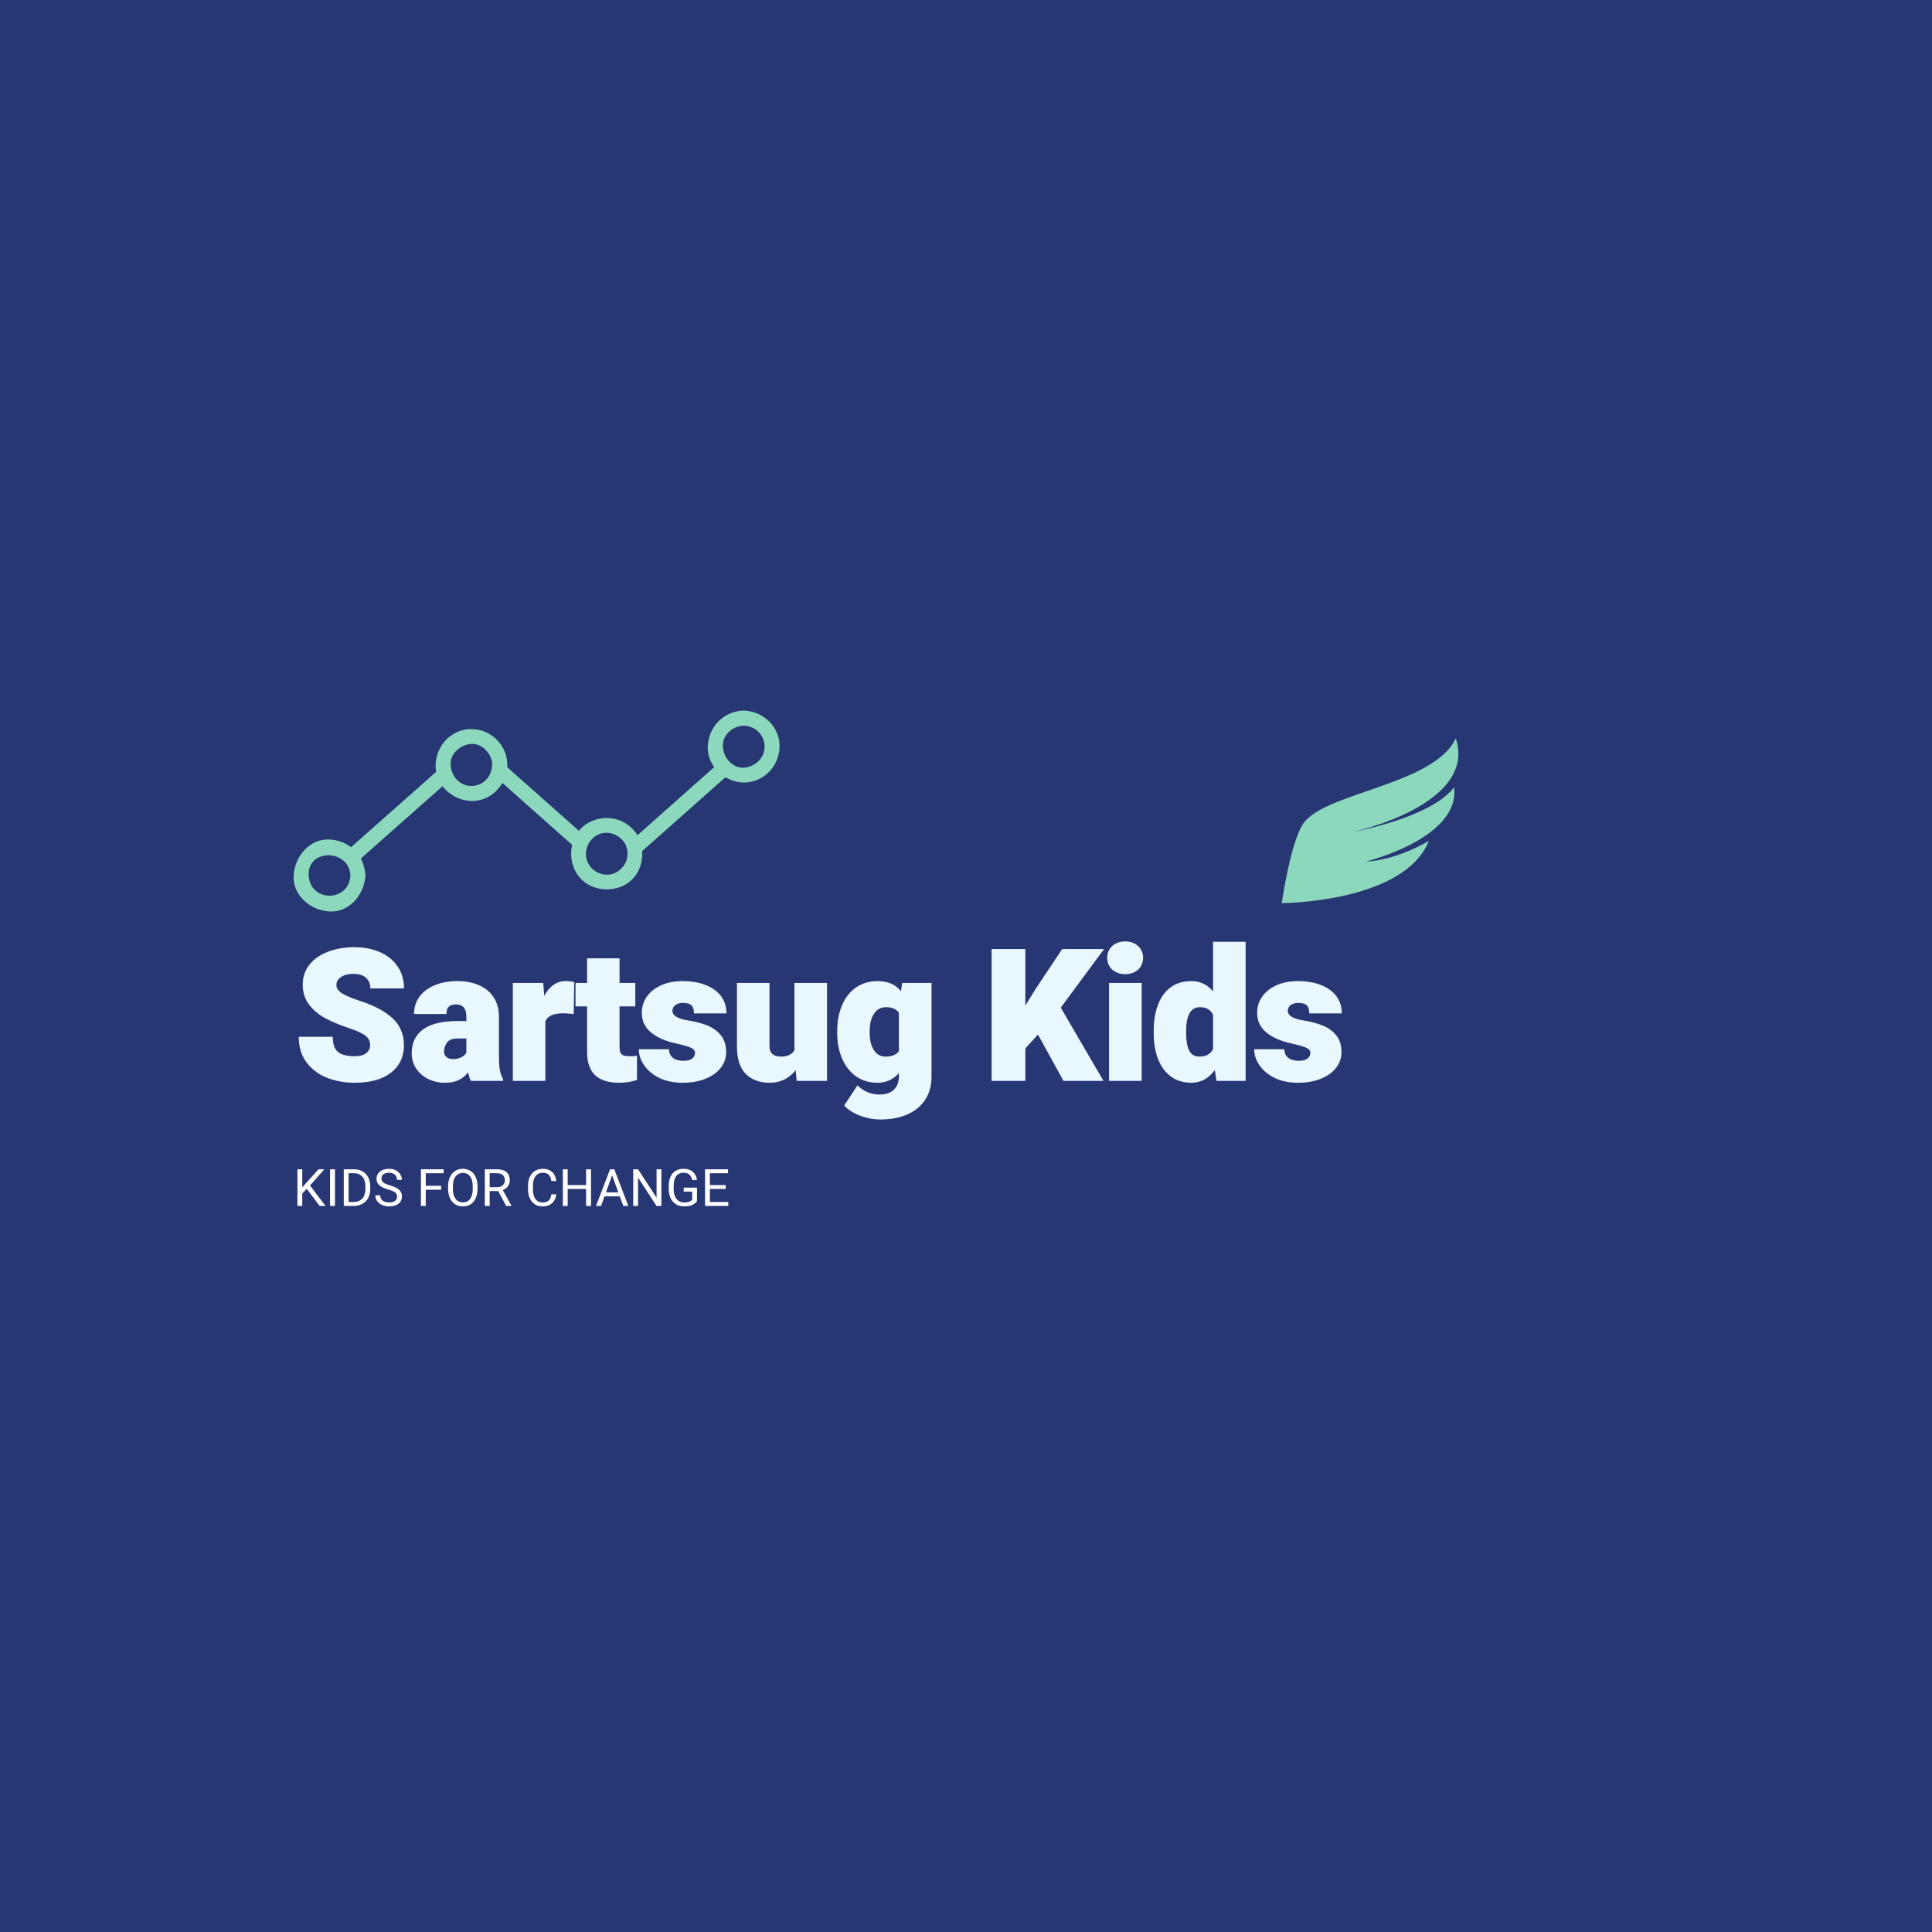 <?xml version="1.0" encoding="UTF-8"?>
<svg xmlns="http://www.w3.org/2000/svg" xmlns:xlink="http://www.w3.org/1999/xlink" width="375pt" height="375pt" viewBox="0 0 375 375" version="1.2">
<defs>
<g>
<symbol overflow="visible" id="glyph0-0">
<path style="stroke:none;" d="M 19.453 9.75 L 4.406 9.75 L 4.406 -37.719 L 19.453 -37.719 Z M 7.984 -34.547 L 7.984 -32.984 L 11.062 -32.984 L 11.062 -31.219 L 7.922 -31.219 L 7.922 -29.656 L 15.797 -29.656 L 15.797 -31.219 L 12.672 -31.219 L 12.672 -32.984 L 15.797 -32.984 L 15.797 -34.547 Z M 7.922 -28.422 L 7.922 -23.484 L 15.797 -23.484 L 15.797 -25.109 L 12.672 -25.109 L 12.672 -28.422 Z M 11.062 -25.109 L 9.5 -25.109 L 9.5 -26.812 L 11.062 -26.812 Z M 7.922 -22.203 L 7.922 -20.641 L 11.062 -20.641 L 11.062 -18.875 L 7.922 -18.875 L 7.922 -17.312 L 12.672 -17.312 L 12.672 -20.641 L 15.797 -20.641 L 15.797 -22.203 Z M 14.234 -19.359 L 14.234 -16.203 L 7.922 -16.203 L 7.922 -14.609 L 15.797 -14.609 L 15.797 -19.359 Z M 11.062 -13.547 L 11.062 -10.906 L 12.672 -10.906 L 12.672 -11.984 L 14.234 -11.984 L 14.234 -9.75 L 9.5 -9.75 L 9.5 -13.547 L 7.922 -13.547 L 7.922 -8.188 L 15.797 -8.188 L 15.797 -13.547 Z M 7.922 -5.344 L 7.922 0.016 L 15.797 0.016 L 15.797 -5.344 Z M 14.234 -1.547 L 9.5 -1.547 L 9.5 -3.781 L 14.234 -3.781 Z M 7.922 1.109 L 7.922 2.688 L 11.25 2.688 L 7.922 4.906 L 7.922 6.484 L 15.797 6.484 L 15.797 4.906 L 10.969 4.906 L 14.297 2.688 L 15.797 2.688 L 15.797 1.109 Z M 7.922 1.109 "/>
</symbol>
<symbol overflow="visible" id="glyph0-1">
<path style="stroke:none;" d="M 10.641 -10.312 C 8.898 -10.906 7.398 -11.539 6.141 -12.219 C 4.891 -12.906 3.863 -13.781 3.062 -14.844 C 2.258 -15.914 1.859 -17.203 1.859 -18.703 C 1.859 -20.18 2.289 -21.461 3.156 -22.547 C 4.02 -23.641 5.211 -24.477 6.734 -25.062 C 8.254 -25.656 9.973 -25.953 11.891 -25.953 C 13.742 -25.953 15.395 -25.633 16.844 -25 C 18.301 -24.363 19.441 -23.441 20.266 -22.234 C 21.098 -21.035 21.516 -19.609 21.516 -17.953 L 14.984 -17.953 C 14.984 -18.816 14.703 -19.504 14.141 -20.016 C 13.586 -20.523 12.781 -20.781 11.719 -20.781 C 11.02 -20.781 10.414 -20.68 9.906 -20.484 C 9.406 -20.285 9.023 -20.023 8.766 -19.703 C 8.516 -19.379 8.391 -19.023 8.391 -18.641 C 8.391 -17.992 8.758 -17.441 9.5 -16.984 C 10.25 -16.523 11.391 -16.047 12.922 -15.547 C 15.742 -14.629 17.879 -13.488 19.328 -12.125 C 20.773 -10.77 21.5 -9.035 21.5 -6.922 C 21.5 -5.379 21.102 -4.062 20.312 -2.969 C 19.531 -1.883 18.426 -1.055 17 -0.484 C 15.57 0.078 13.891 0.359 11.953 0.359 C 10.066 0.359 8.301 0.047 6.656 -0.578 C 5.008 -1.211 3.672 -2.195 2.641 -3.531 C 1.609 -4.863 1.094 -6.539 1.094 -8.562 L 7.688 -8.562 C 7.688 -7.613 7.836 -6.863 8.141 -6.312 C 8.453 -5.758 8.922 -5.367 9.547 -5.141 C 10.172 -4.91 10.973 -4.797 11.953 -4.797 C 12.973 -4.797 13.723 -5 14.203 -5.406 C 14.691 -5.812 14.938 -6.305 14.938 -6.891 C 14.938 -7.391 14.832 -7.812 14.625 -8.156 C 14.414 -8.508 14.004 -8.852 13.391 -9.188 C 12.773 -9.531 11.859 -9.906 10.641 -10.312 Z M 10.641 -10.312 "/>
</symbol>
<symbol overflow="visible" id="glyph0-2">
<path style="stroke:none;" d="M 17.578 -5 C 17.578 -3.664 17.641 -2.68 17.766 -2.047 C 17.898 -1.41 18.109 -0.828 18.391 -0.297 L 18.391 0 L 12.109 0 C 11.898 -0.477 11.723 -1.023 11.578 -1.641 C 11.086 -1.016 10.488 -0.523 9.781 -0.172 C 9.07 0.18 8.164 0.359 7.062 0.359 C 5.914 0.359 4.848 0.117 3.859 -0.359 C 2.879 -0.848 2.098 -1.523 1.516 -2.391 C 0.93 -3.266 0.641 -4.258 0.641 -5.375 C 0.641 -7.375 1.375 -8.914 2.844 -10 C 4.312 -11.082 6.566 -11.625 9.609 -11.625 L 11.25 -11.625 L 11.25 -12.5 C 11.25 -13.258 11.086 -13.836 10.766 -14.234 C 10.441 -14.641 9.926 -14.844 9.219 -14.844 C 8.594 -14.844 8.129 -14.695 7.828 -14.406 C 7.535 -14.113 7.391 -13.641 7.391 -12.984 L 1.094 -12.984 C 1.094 -14.242 1.438 -15.352 2.125 -16.312 C 2.82 -17.281 3.805 -18.031 5.078 -18.562 C 6.359 -19.102 7.848 -19.375 9.547 -19.375 C 11.086 -19.375 12.461 -19.113 13.672 -18.594 C 14.891 -18.07 15.844 -17.289 16.531 -16.25 C 17.227 -15.219 17.578 -13.957 17.578 -12.469 Z M 8.625 -4.234 C 9.258 -4.234 9.805 -4.348 10.266 -4.578 C 10.723 -4.816 11.051 -5.113 11.25 -5.469 L 11.25 -8.234 L 9.469 -8.234 C 8.562 -8.234 7.91 -7.977 7.516 -7.469 C 7.117 -6.957 6.922 -6.348 6.922 -5.641 C 6.922 -5.223 7.082 -4.883 7.406 -4.625 C 7.738 -4.363 8.145 -4.234 8.625 -4.234 Z M 8.625 -4.234 "/>
</symbol>
<symbol overflow="visible" id="glyph0-3">
<path style="stroke:none;" d="M 11.844 -19.375 C 12.531 -19.375 13.086 -19.305 13.516 -19.172 L 13.406 -12.984 L 12.922 -13.031 C 12.242 -13.094 11.738 -13.125 11.406 -13.125 C 10.469 -13.125 9.711 -13 9.141 -12.75 C 8.578 -12.5 8.164 -12.109 7.906 -11.578 L 7.906 0 L 1.594 0 L 1.594 -19.016 L 7.484 -19.016 L 7.703 -16.5 C 8.172 -17.426 8.758 -18.133 9.469 -18.625 C 10.176 -19.125 10.969 -19.375 11.844 -19.375 Z M 11.844 -19.375 "/>
</symbol>
<symbol overflow="visible" id="glyph0-4">
<path style="stroke:none;" d="M 10.703 -4.797 C 11.41 -4.797 11.906 -4.82 12.188 -4.875 L 12.188 -0.188 C 11.145 0.176 9.988 0.359 8.719 0.359 C 6.664 0.359 5.113 -0.125 4.062 -1.094 C 3.02 -2.07 2.5 -3.598 2.5 -5.672 L 2.5 -14.469 L 0.25 -14.469 L 0.25 -19.016 L 2.5 -19.016 L 2.5 -23.797 L 8.797 -23.797 L 8.797 -19.016 L 11.859 -19.016 L 11.859 -14.469 L 8.797 -14.469 L 8.797 -6.641 C 8.797 -6.16 8.848 -5.789 8.953 -5.531 C 9.066 -5.27 9.258 -5.082 9.531 -4.969 C 9.801 -4.852 10.191 -4.797 10.703 -4.797 Z M 10.703 -4.797 "/>
</symbol>
<symbol overflow="visible" id="glyph0-5">
<path style="stroke:none;" d="M 7.703 -7.266 C 5.691 -7.691 4.078 -8.395 2.859 -9.375 C 1.641 -10.352 1.031 -11.641 1.031 -13.234 C 1.031 -14.348 1.344 -15.367 1.969 -16.297 C 2.602 -17.234 3.52 -17.977 4.719 -18.531 C 5.914 -19.094 7.336 -19.375 8.984 -19.375 C 10.691 -19.375 12.188 -19.113 13.469 -18.594 C 14.758 -18.082 15.75 -17.352 16.438 -16.406 C 17.125 -15.469 17.469 -14.367 17.469 -13.109 L 11.156 -13.109 C 11.156 -13.836 10.992 -14.359 10.672 -14.672 C 10.359 -14.984 9.789 -15.141 8.969 -15.141 C 8.426 -15.141 7.957 -15.004 7.562 -14.734 C 7.176 -14.461 6.984 -14.086 6.984 -13.609 C 6.984 -12.68 7.984 -12.062 9.984 -11.75 C 11.41 -11.52 12.66 -11.191 13.734 -10.766 C 14.805 -10.336 15.688 -9.703 16.375 -8.859 C 17.062 -8.016 17.406 -6.922 17.406 -5.578 C 17.406 -4.453 17.055 -3.441 16.359 -2.547 C 15.672 -1.648 14.688 -0.941 13.406 -0.422 C 12.133 0.098 10.656 0.359 8.969 0.359 C 7.207 0.359 5.688 0.039 4.406 -0.594 C 3.125 -1.238 2.145 -2.062 1.469 -3.062 C 0.789 -4.07 0.453 -5.098 0.453 -6.141 L 6.312 -6.141 C 6.332 -5.398 6.586 -4.844 7.078 -4.469 C 7.578 -4.094 8.266 -3.906 9.141 -3.906 C 9.859 -3.906 10.406 -4.039 10.781 -4.312 C 11.164 -4.594 11.359 -4.969 11.359 -5.438 C 11.359 -5.719 11.25 -5.953 11.031 -6.141 C 10.812 -6.336 10.441 -6.52 9.922 -6.688 C 9.41 -6.852 8.672 -7.047 7.703 -7.266 Z M 7.703 -7.266 "/>
</symbol>
<symbol overflow="visible" id="glyph0-6">
<path style="stroke:none;" d="M 18.922 -19.016 L 18.922 0 L 13.031 0 L 12.828 -2.094 C 12.234 -1.312 11.508 -0.707 10.656 -0.281 C 9.812 0.145 8.867 0.359 7.828 0.359 C 5.848 0.359 4.285 -0.211 3.141 -1.359 C 2.004 -2.516 1.438 -4.301 1.438 -6.719 L 1.438 -19.016 L 7.75 -19.016 L 7.75 -6.688 C 7.75 -6.07 7.938 -5.586 8.312 -5.234 C 8.688 -4.891 9.242 -4.719 9.984 -4.719 C 11.211 -4.719 12.082 -5.117 12.594 -5.922 L 12.594 -19.016 Z M 18.922 -19.016 "/>
</symbol>
<symbol overflow="visible" id="glyph0-7">
<path style="stroke:none;" d="M 19.172 -19.016 L 19.172 -0.828 C 19.172 0.922 18.758 2.414 17.938 3.656 C 17.125 4.906 15.973 5.852 14.484 6.5 C 12.992 7.156 11.254 7.484 9.266 7.484 C 7.93 7.484 6.613 7.238 5.312 6.75 C 4.008 6.258 2.977 5.602 2.219 4.781 L 4.797 0.859 C 6.004 2.047 7.43 2.641 9.078 2.641 C 10.305 2.641 11.238 2.328 11.875 1.703 C 12.52 1.086 12.844 0.207 12.844 -0.938 L 12.844 -1.531 C 11.75 -0.27 10.363 0.359 8.688 0.359 C 7.102 0.359 5.723 -0.051 4.547 -0.875 C 3.367 -1.707 2.461 -2.852 1.828 -4.312 C 1.191 -5.77 0.875 -7.426 0.875 -9.281 L 0.875 -9.656 C 0.875 -11.57 1.191 -13.266 1.828 -14.734 C 2.461 -16.211 3.367 -17.352 4.547 -18.156 C 5.734 -18.969 7.125 -19.375 8.719 -19.375 C 10.676 -19.375 12.188 -18.719 13.25 -17.406 L 13.469 -19.016 Z M 10.281 -4.719 C 11.457 -4.719 12.312 -5.066 12.844 -5.766 L 12.844 -13.25 C 12.332 -13.957 11.488 -14.312 10.312 -14.312 C 9.332 -14.312 8.562 -13.883 8 -13.031 C 7.445 -12.176 7.172 -11.051 7.172 -9.656 L 7.172 -9.281 C 7.172 -7.926 7.441 -6.828 7.984 -5.984 C 8.523 -5.141 9.289 -4.719 10.281 -4.719 Z M 10.281 -4.719 "/>
</symbol>
<symbol overflow="visible" id="glyph0-8">
<path style="stroke:none;" d=""/>
</symbol>
<symbol overflow="visible" id="glyph0-9">
<path style="stroke:none;" d="M 15.219 -14.219 L 23.516 0 L 15.75 0 L 10.797 -9 L 8.344 -6.312 L 8.344 0 L 1.797 0 L 1.797 -25.594 L 8.344 -25.594 L 8.344 -14.625 L 10.422 -17.984 L 15.5 -25.594 L 23.625 -25.594 Z M 15.219 -14.219 "/>
</symbol>
<symbol overflow="visible" id="glyph0-10">
<path style="stroke:none;" d="M 5 -27.078 C 5.664 -27.078 6.258 -26.941 6.781 -26.672 C 7.312 -26.398 7.723 -26.023 8.016 -25.547 C 8.316 -25.066 8.469 -24.52 8.469 -23.906 C 8.469 -23.281 8.32 -22.727 8.031 -22.25 C 7.738 -21.77 7.328 -21.395 6.797 -21.125 C 6.266 -20.852 5.664 -20.719 5 -20.719 C 4.312 -20.719 3.703 -20.852 3.172 -21.125 C 2.648 -21.395 2.238 -21.77 1.938 -22.25 C 1.645 -22.727 1.5 -23.281 1.5 -23.906 C 1.5 -24.52 1.645 -25.066 1.938 -25.547 C 2.238 -26.023 2.648 -26.398 3.172 -26.672 C 3.703 -26.941 4.312 -27.078 5 -27.078 Z M 1.859 0 L 1.859 -19.016 L 8.188 -19.016 L 8.188 0 Z M 1.859 0 "/>
</symbol>
<symbol overflow="visible" id="glyph0-11">
<path style="stroke:none;" d="M 18.672 -27 L 18.672 0 L 13.016 0 L 12.688 -2.109 C 11.477 -0.461 9.969 0.359 8.156 0.359 C 6.57 0.359 5.234 -0.051 4.141 -0.875 C 3.047 -1.695 2.219 -2.832 1.656 -4.281 C 1.102 -5.738 0.828 -7.406 0.828 -9.281 L 0.828 -9.656 C 0.828 -11.613 1.102 -13.32 1.656 -14.781 C 2.207 -16.238 3.031 -17.367 4.125 -18.172 C 5.227 -18.973 6.582 -19.375 8.188 -19.375 C 9.832 -19.375 11.219 -18.707 12.344 -17.375 L 12.344 -27 Z M 9.75 -4.719 C 10.352 -4.719 10.875 -4.836 11.312 -5.078 C 11.75 -5.328 12.094 -5.68 12.344 -6.141 L 12.344 -12.844 C 11.883 -13.82 11.035 -14.312 9.797 -14.312 C 8.016 -14.312 7.125 -12.758 7.125 -9.656 L 7.125 -9.281 C 7.125 -7.844 7.316 -6.723 7.703 -5.922 C 8.098 -5.117 8.781 -4.719 9.75 -4.719 Z M 9.75 -4.719 "/>
</symbol>
<symbol overflow="visible" id="glyph1-0">
<path style="stroke:none;" d="M 5.406 2.703 L 1.219 2.703 L 1.219 -10.484 L 5.406 -10.484 Z M 2.219 -9.594 L 2.219 -9.156 L 3.078 -9.156 L 3.078 -8.672 L 2.203 -8.672 L 2.203 -8.234 L 4.391 -8.234 L 4.391 -8.672 L 3.516 -8.672 L 3.516 -9.156 L 4.391 -9.156 L 4.391 -9.594 Z M 2.203 -7.891 L 2.203 -6.531 L 4.391 -6.531 L 4.391 -6.969 L 3.516 -6.969 L 3.516 -7.891 Z M 3.078 -6.969 L 2.641 -6.969 L 2.641 -7.453 L 3.078 -7.453 Z M 2.203 -6.172 L 2.203 -5.734 L 3.078 -5.734 L 3.078 -5.25 L 2.203 -5.25 L 2.203 -4.812 L 3.516 -4.812 L 3.516 -5.734 L 4.391 -5.734 L 4.391 -6.172 Z M 3.953 -5.375 L 3.953 -4.5 L 2.203 -4.5 L 2.203 -4.062 L 4.391 -4.062 L 4.391 -5.375 Z M 3.078 -3.766 L 3.078 -3.031 L 3.516 -3.031 L 3.516 -3.328 L 3.953 -3.328 L 3.953 -2.703 L 2.641 -2.703 L 2.641 -3.766 L 2.203 -3.766 L 2.203 -2.281 L 4.391 -2.281 L 4.391 -3.766 Z M 2.203 -1.484 L 2.203 0 L 4.391 0 L 4.391 -1.484 Z M 3.953 -0.438 L 2.641 -0.438 L 2.641 -1.047 L 3.953 -1.047 Z M 2.203 0.312 L 2.203 0.75 L 3.125 0.75 L 2.203 1.359 L 2.203 1.797 L 4.391 1.797 L 4.391 1.359 L 3.047 1.359 L 3.969 0.75 L 4.391 0.75 L 4.391 0.312 Z M 2.203 0.312 "/>
</symbol>
<symbol overflow="visible" id="glyph1-1">
<path style="stroke:none;" d="M 2.641 -3.312 L 1.766 -2.406 L 1.766 0 L 0.828 0 L 0.828 -7.109 L 1.766 -7.109 L 1.766 -3.609 L 4.922 -7.109 L 6.062 -7.109 L 3.266 -3.969 L 6.281 0 L 5.141 0 Z M 2.641 -3.312 "/>
</symbol>
<symbol overflow="visible" id="glyph1-2">
<path style="stroke:none;" d="M 0.891 0 L 0.891 -7.109 L 1.844 -7.109 L 1.844 0 Z M 0.891 0 "/>
</symbol>
<symbol overflow="visible" id="glyph1-3">
<path style="stroke:none;" d="M 2.828 -7.109 C 3.453 -7.109 4 -6.973 4.469 -6.703 C 4.945 -6.43 5.316 -6.039 5.578 -5.531 C 5.836 -5.031 5.969 -4.441 5.969 -3.766 L 5.969 -3.344 C 5.969 -2.656 5.836 -2.062 5.578 -1.562 C 5.316 -1.062 4.941 -0.676 4.453 -0.406 C 3.973 -0.133 3.406 0 2.75 0 L 0.828 0 L 0.828 -7.109 Z M 5.031 -3.781 C 5.031 -4.32 4.941 -4.781 4.766 -5.156 C 4.598 -5.539 4.348 -5.832 4.016 -6.031 C 3.691 -6.238 3.297 -6.344 2.828 -6.344 L 1.766 -6.344 L 1.766 -0.766 L 2.75 -0.766 C 3.238 -0.766 3.656 -0.867 4 -1.078 C 4.344 -1.285 4.598 -1.582 4.766 -1.969 C 4.941 -2.352 5.031 -2.812 5.031 -3.344 Z M 5.031 -3.781 "/>
</symbol>
<symbol overflow="visible" id="glyph1-4">
<path style="stroke:none;" d="M 2.922 -3.172 C 2.172 -3.391 1.598 -3.66 1.203 -3.984 C 0.816 -4.316 0.625 -4.75 0.625 -5.281 C 0.625 -5.645 0.723 -5.973 0.922 -6.266 C 1.117 -6.555 1.398 -6.785 1.766 -6.953 C 2.129 -7.117 2.551 -7.203 3.031 -7.203 C 3.551 -7.203 4 -7.102 4.375 -6.906 C 4.758 -6.707 5.051 -6.441 5.25 -6.109 C 5.445 -5.785 5.547 -5.438 5.547 -5.062 L 4.594 -5.062 C 4.594 -5.477 4.457 -5.812 4.188 -6.062 C 3.926 -6.312 3.539 -6.438 3.031 -6.438 C 2.551 -6.438 2.188 -6.332 1.938 -6.125 C 1.695 -5.914 1.578 -5.633 1.578 -5.281 C 1.578 -5.082 1.633 -4.906 1.75 -4.75 C 1.863 -4.602 2.039 -4.469 2.281 -4.344 C 2.52 -4.219 2.836 -4.098 3.234 -3.984 C 3.773 -3.836 4.211 -3.664 4.547 -3.469 C 4.891 -3.27 5.145 -3.035 5.312 -2.766 C 5.477 -2.492 5.562 -2.176 5.562 -1.812 C 5.562 -1.426 5.457 -1.086 5.25 -0.797 C 5.051 -0.516 4.766 -0.297 4.391 -0.141 C 4.016 0.016 3.578 0.094 3.078 0.094 C 2.629 0.094 2.195 0.008 1.781 -0.156 C 1.375 -0.32 1.039 -0.566 0.781 -0.891 C 0.52 -1.211 0.391 -1.602 0.391 -2.062 L 1.344 -2.062 C 1.344 -1.75 1.422 -1.488 1.578 -1.281 C 1.734 -1.07 1.941 -0.914 2.203 -0.812 C 2.473 -0.719 2.766 -0.672 3.078 -0.672 C 3.566 -0.672 3.941 -0.77 4.203 -0.969 C 4.473 -1.164 4.609 -1.441 4.609 -1.797 C 4.609 -2.023 4.562 -2.219 4.469 -2.375 C 4.375 -2.531 4.203 -2.672 3.953 -2.797 C 3.711 -2.922 3.367 -3.047 2.922 -3.172 Z M 2.922 -3.172 "/>
</symbol>
<symbol overflow="visible" id="glyph1-5">
<path style="stroke:none;" d=""/>
</symbol>
<symbol overflow="visible" id="glyph1-6">
<path style="stroke:none;" d="M 1.766 -6.344 L 1.766 -3.906 L 4.75 -3.906 L 4.75 -3.141 L 1.766 -3.141 L 1.766 0 L 0.828 0 L 0.828 -7.109 L 5.234 -7.109 L 5.234 -6.344 Z M 1.766 -6.344 "/>
</symbol>
<symbol overflow="visible" id="glyph1-7">
<path style="stroke:none;" d="M 6.297 -3.328 C 6.297 -2.617 6.176 -2.008 5.938 -1.5 C 5.707 -0.988 5.379 -0.594 4.953 -0.312 C 4.523 -0.039 4.023 0.094 3.453 0.094 C 2.891 0.094 2.391 -0.039 1.953 -0.312 C 1.516 -0.594 1.176 -0.988 0.938 -1.5 C 0.695 -2.02 0.578 -2.629 0.578 -3.328 L 0.578 -3.781 C 0.578 -4.477 0.695 -5.082 0.938 -5.594 C 1.176 -6.113 1.508 -6.508 1.938 -6.781 C 2.375 -7.062 2.875 -7.203 3.438 -7.203 C 4.008 -7.203 4.508 -7.062 4.938 -6.781 C 5.375 -6.508 5.707 -6.113 5.938 -5.594 C 6.176 -5.082 6.297 -4.477 6.297 -3.781 Z M 5.359 -3.797 C 5.359 -4.348 5.281 -4.82 5.125 -5.219 C 4.977 -5.613 4.758 -5.91 4.469 -6.109 C 4.188 -6.305 3.844 -6.406 3.438 -6.406 C 3.051 -6.406 2.711 -6.301 2.422 -6.094 C 2.129 -5.895 1.906 -5.598 1.75 -5.203 C 1.594 -4.816 1.516 -4.348 1.516 -3.797 L 1.516 -3.328 C 1.516 -2.766 1.594 -2.285 1.75 -1.891 C 1.914 -1.492 2.141 -1.191 2.422 -0.984 C 2.711 -0.785 3.055 -0.688 3.453 -0.688 C 4.055 -0.688 4.523 -0.91 4.859 -1.359 C 5.191 -1.816 5.359 -2.473 5.359 -3.328 Z M 5.359 -3.797 "/>
</symbol>
<symbol overflow="visible" id="glyph1-8">
<path style="stroke:none;" d="M 5.984 -0.062 L 5.984 0 L 4.969 0 L 3.422 -2.875 L 1.766 -2.875 L 1.766 0 L 0.828 0 L 0.828 -7.109 L 3.172 -7.109 C 3.984 -7.109 4.602 -6.926 5.031 -6.562 C 5.457 -6.195 5.672 -5.664 5.672 -4.969 C 5.672 -4.539 5.551 -4.16 5.312 -3.828 C 5.07 -3.492 4.738 -3.242 4.312 -3.078 Z M 3.203 -3.641 C 3.523 -3.641 3.801 -3.695 4.031 -3.812 C 4.258 -3.938 4.43 -4.098 4.547 -4.297 C 4.66 -4.492 4.719 -4.719 4.719 -4.969 C 4.719 -5.406 4.586 -5.742 4.328 -5.984 C 4.078 -6.223 3.691 -6.344 3.172 -6.344 L 1.766 -6.344 L 1.766 -3.641 Z M 3.203 -3.641 "/>
</symbol>
<symbol overflow="visible" id="glyph1-9">
<path style="stroke:none;" d="M 6.062 -2.25 C 6.008 -1.789 5.875 -1.383 5.656 -1.031 C 5.445 -0.676 5.148 -0.398 4.766 -0.203 C 4.379 -0.004 3.91 0.094 3.359 0.094 C 2.805 0.094 2.32 -0.039 1.906 -0.312 C 1.488 -0.582 1.16 -0.969 0.922 -1.469 C 0.691 -1.969 0.578 -2.539 0.578 -3.188 L 0.578 -3.906 C 0.578 -4.562 0.691 -5.141 0.922 -5.641 C 1.16 -6.141 1.492 -6.523 1.922 -6.797 C 2.359 -7.066 2.867 -7.203 3.453 -7.203 C 3.973 -7.203 4.422 -7.102 4.797 -6.906 C 5.172 -6.707 5.461 -6.43 5.672 -6.078 C 5.879 -5.723 6.008 -5.305 6.062 -4.828 L 5.109 -4.828 C 5.035 -5.359 4.867 -5.758 4.609 -6.031 C 4.359 -6.301 3.973 -6.438 3.453 -6.438 C 3.035 -6.438 2.68 -6.332 2.391 -6.125 C 2.109 -5.914 1.895 -5.625 1.75 -5.25 C 1.602 -4.875 1.531 -4.43 1.531 -3.922 L 1.531 -3.188 C 1.531 -2.707 1.598 -2.273 1.734 -1.891 C 1.867 -1.516 2.07 -1.219 2.344 -1 C 2.613 -0.781 2.953 -0.672 3.359 -0.672 C 3.742 -0.672 4.055 -0.727 4.297 -0.844 C 4.535 -0.969 4.719 -1.145 4.844 -1.375 C 4.969 -1.602 5.055 -1.895 5.109 -2.25 Z M 6.062 -2.25 "/>
</symbol>
<symbol overflow="visible" id="glyph1-10">
<path style="stroke:none;" d="M 6.297 -7.109 L 6.297 0 L 5.344 0 L 5.344 -3.297 L 1.766 -3.297 L 1.766 0 L 0.828 0 L 0.828 -7.109 L 1.766 -7.109 L 1.766 -4.047 L 5.344 -4.047 L 5.344 -7.109 Z M 6.297 -7.109 "/>
</symbol>
<symbol overflow="visible" id="glyph1-11">
<path style="stroke:none;" d="M 4.75 -1.859 L 1.781 -1.859 L 1.109 0 L 0.141 0 L 2.859 -7.109 L 3.688 -7.109 L 6.406 0 L 5.438 0 Z M 4.469 -2.625 L 3.266 -5.953 L 2.062 -2.625 Z M 4.469 -2.625 "/>
</symbol>
<symbol overflow="visible" id="glyph1-12">
<path style="stroke:none;" d="M 5.344 0 L 1.766 -5.5 L 1.766 0 L 0.828 0 L 0.828 -7.109 L 1.766 -7.109 L 5.359 -1.594 L 5.359 -7.109 L 6.297 -7.109 L 6.297 0 Z M 5.344 0 "/>
</symbol>
<symbol overflow="visible" id="glyph1-13">
<path style="stroke:none;" d="M 6.078 -0.938 C 5.891 -0.656 5.598 -0.41 5.203 -0.203 C 4.816 -0.004 4.27 0.094 3.562 0.094 C 2.988 0.094 2.477 -0.035 2.031 -0.297 C 1.582 -0.566 1.227 -0.957 0.969 -1.469 C 0.719 -1.977 0.594 -2.582 0.594 -3.281 L 0.594 -3.844 C 0.594 -4.539 0.703 -5.141 0.922 -5.641 C 1.148 -6.148 1.477 -6.535 1.906 -6.797 C 2.332 -7.066 2.848 -7.203 3.453 -7.203 C 4.234 -7.203 4.844 -7.004 5.281 -6.609 C 5.719 -6.223 5.984 -5.695 6.078 -5.031 L 5.125 -5.031 C 5.062 -5.457 4.895 -5.797 4.625 -6.047 C 4.352 -6.305 3.961 -6.438 3.453 -6.438 C 2.816 -6.438 2.336 -6.207 2.016 -5.75 C 1.703 -5.301 1.547 -4.664 1.547 -3.844 L 1.547 -3.281 C 1.547 -2.738 1.629 -2.27 1.797 -1.875 C 1.961 -1.488 2.195 -1.191 2.5 -0.984 C 2.812 -0.773 3.164 -0.672 3.562 -0.672 C 4.008 -0.672 4.348 -0.719 4.578 -0.812 C 4.816 -0.914 5.004 -1.039 5.141 -1.188 L 5.141 -2.781 L 3.5 -2.781 L 3.5 -3.547 L 6.078 -3.547 Z M 6.078 -0.938 "/>
</symbol>
<symbol overflow="visible" id="glyph1-14">
<path style="stroke:none;" d="M 5.344 -0.766 L 5.344 0 L 0.828 0 L 0.828 -7.109 L 5.297 -7.109 L 5.297 -6.344 L 1.766 -6.344 L 1.766 -4.047 L 4.844 -4.047 L 4.844 -3.297 L 1.766 -3.297 L 1.766 -0.766 Z M 5.344 -0.766 "/>
</symbol>
</g>
<clipPath id="clip1">
  <path d="M 56.902 149 L 87 149 L 87 176.926 L 56.902 176.926 Z M 56.902 149 "/>
</clipPath>
<clipPath id="clip2">
  <path d="M 137 137.934 L 151.402 137.934 L 151.402 152 L 137 152 Z M 137 137.934 "/>
</clipPath>
</defs>
<g id="surface1">
<rect x="0" y="0" width="375" height="375" style="fill:rgb(15.289%,21.57%,45.099%);fill-opacity:1;stroke:none;"/>
<g style="fill:rgb(91.37%,96.86%,100%);fill-opacity:1;">
  <use xlink:href="#glyph0-1" x="56.901" y="209.805"/>
</g>
<g style="fill:rgb(91.37%,96.86%,100%);fill-opacity:1;">
  <use xlink:href="#glyph0-2" x="79.269" y="209.805"/>
</g>
<g style="fill:rgb(91.37%,96.86%,100%);fill-opacity:1;">
  <use xlink:href="#glyph0-3" x="97.946" y="209.805"/>
</g>
<g style="fill:rgb(91.37%,96.86%,100%);fill-opacity:1;">
  <use xlink:href="#glyph0-4" x="111.456" y="209.805"/>
</g>
<g style="fill:rgb(91.37%,96.86%,100%);fill-opacity:1;">
  <use xlink:href="#glyph0-5" x="123.541" y="209.805"/>
</g>
<g style="fill:rgb(91.37%,96.86%,100%);fill-opacity:1;">
  <use xlink:href="#glyph0-6" x="141.603" y="209.805"/>
</g>
<g style="fill:rgb(91.37%,96.86%,100%);fill-opacity:1;">
  <use xlink:href="#glyph0-7" x="161.633" y="209.805"/>
</g>
<g style="fill:rgb(91.37%,96.86%,100%);fill-opacity:1;">
  <use xlink:href="#glyph0-8" x="182.068" y="209.805"/>
</g>
<g style="fill:rgb(91.37%,96.86%,100%);fill-opacity:1;">
  <use xlink:href="#glyph0-9" x="190.673" y="209.805"/>
</g>
<g style="fill:rgb(91.37%,96.86%,100%);fill-opacity:1;">
  <use xlink:href="#glyph0-10" x="213.411" y="209.805"/>
</g>
<g style="fill:rgb(91.37%,96.86%,100%);fill-opacity:1;">
  <use xlink:href="#glyph0-11" x="223.105" y="209.805"/>
</g>
<g style="fill:rgb(91.37%,96.86%,100%);fill-opacity:1;">
  <use xlink:href="#glyph0-5" x="242.978" y="209.805"/>
</g>
<g style="fill:rgb(100%,100%,100%);fill-opacity:1;">
  <use xlink:href="#glyph1-1" x="56.901" y="234.068"/>
</g>
<g style="fill:rgb(100%,100%,100%);fill-opacity:1;">
  <use xlink:href="#glyph1-2" x="63.173" y="234.068"/>
</g>
<g style="fill:rgb(100%,100%,100%);fill-opacity:1;">
  <use xlink:href="#glyph1-3" x="65.896" y="234.068"/>
</g>
<g style="fill:rgb(100%,100%,100%);fill-opacity:1;">
  <use xlink:href="#glyph1-4" x="72.456" y="234.068"/>
</g>
<g style="fill:rgb(100%,100%,100%);fill-opacity:1;">
  <use xlink:href="#glyph1-5" x="78.391" y="234.068"/>
</g>
<g style="fill:rgb(100%,100%,100%);fill-opacity:1;">
  <use xlink:href="#glyph1-6" x="80.871" y="234.068"/>
</g>
<g style="fill:rgb(100%,100%,100%);fill-opacity:1;">
  <use xlink:href="#glyph1-7" x="86.396" y="234.068"/>
</g>
<g style="fill:rgb(100%,100%,100%);fill-opacity:1;">
  <use xlink:href="#glyph1-8" x="93.278" y="234.068"/>
</g>
<g style="fill:rgb(100%,100%,100%);fill-opacity:1;">
  <use xlink:href="#glyph1-5" x="99.433" y="234.068"/>
</g>
<g style="fill:rgb(100%,100%,100%);fill-opacity:1;">
  <use xlink:href="#glyph1-9" x="101.912" y="234.068"/>
</g>
<g style="fill:rgb(100%,100%,100%);fill-opacity:1;">
  <use xlink:href="#glyph1-10" x="108.419" y="234.068"/>
</g>
<g style="fill:rgb(100%,100%,100%);fill-opacity:1;">
  <use xlink:href="#glyph1-11" x="115.55" y="234.068"/>
</g>
<g style="fill:rgb(100%,100%,100%);fill-opacity:1;">
  <use xlink:href="#glyph1-12" x="122.08" y="234.068"/>
</g>
<g style="fill:rgb(100%,100%,100%);fill-opacity:1;">
  <use xlink:href="#glyph1-13" x="129.211" y="234.068"/>
</g>
<g style="fill:rgb(100%,100%,100%);fill-opacity:1;">
  <use xlink:href="#glyph1-14" x="136.02" y="234.068"/>
</g>
<path style=" stroke:none;fill-rule:nonzero;fill:rgb(54.509%,84.709%,74.12%);fill-opacity:1;" d="M 253 159.809 C 257.227 153.777 278.344 152.367 282.566 143.316 C 286.793 156.188 262.82 161.426 262.82 161.426 C 262.82 161.426 277.695 158.766 282.238 152.812 C 283.492 162.68 265.168 167.219 265.168 167.219 C 265.168 167.219 270.297 167.25 277.336 163.23 C 272.508 175.223 248.777 175.297 248.777 175.297 C 248.777 175.297 250.504 163.375 253 159.809 "/>
<path style=" stroke:none;fill-rule:nonzero;fill:rgb(54.509%,84.709%,74.12%);fill-opacity:1;" d="M 138.875 148.68 C 133.902 153.074 128.473 157.93 123.496 162.324 C 123.5 162.328 123.504 162.332 123.504 162.336 C 123.555 162.406 123.605 162.48 123.648 162.566 C 123.695 162.648 123.734 162.734 123.766 162.816 C 124.133 163.637 124.348 164.516 124.41 165.406 C 129.805 160.637 135.656 155.41 141.051 150.645 C 140.203 150.141 139.453 149.469 138.875 148.68 Z M 138.875 148.68 "/>
<path style=" stroke:none;fill-rule:nonzero;fill:rgb(54.509%,84.709%,74.12%);fill-opacity:1;" d="M 98.215 148.703 C 98.141 149.789 97.805 150.836 97.27 151.758 C 101.789 155.754 106.766 160.207 111.285 164.199 C 111.52 163.207 111.961 162.27 112.602 161.473 C 107.961 157.371 102.859 152.809 98.215 148.703 Z M 98.215 148.703 "/>
<g clip-path="url(#clip1)" clip-rule="nonzero">
<path style=" stroke:none;fill-rule:nonzero;fill:rgb(54.509%,84.709%,74.12%);fill-opacity:1;" d="M 68.141 164.43 C 67.004 163.566 65.582 163.031 63.965 162.945 C 60.035 162.734 57.191 166.301 56.996 169.93 C 56.785 173.875 60.344 176.723 63.965 176.918 C 67.738 177.121 70.504 173.84 70.891 170.367 C 70.922 170.234 70.941 170.094 70.934 169.93 C 70.941 169.773 70.922 169.633 70.895 169.504 C 70.785 168.453 70.492 167.488 70.039 166.645 C 75.328 161.969 80.848 157.062 86.141 152.387 C 85.52 151.578 85.078 150.637 84.887 149.605 C 79.379 154.469 73.645 159.562 68.141 164.43 Z M 59.914 169.93 C 59.633 164.691 67.738 164.719 68.016 169.93 C 67.734 175.164 60.195 175.164 59.914 169.93 Z M 59.914 169.93 "/>
</g>
<path style=" stroke:none;fill-rule:nonzero;fill:rgb(54.509%,84.709%,74.12%);fill-opacity:1;" d="M 98.41 147.617 C 98.402 147.562 98.395 147.508 98.383 147.453 C 98.379 147.379 98.375 147.305 98.359 147.227 C 97.699 143.711 94.453 141.234 90.895 141.535 C 87.281 141.84 84.648 144.926 84.547 148.484 C 84.535 148.949 84.574 149.398 84.656 149.836 C 84.848 150.863 85.293 151.809 85.91 152.617 C 87.281 154.406 89.523 155.531 91.852 155.461 C 94.277 155.391 96.348 153.965 97.496 151.988 C 98.035 151.066 98.367 150.02 98.445 148.934 C 98.477 148.5 98.469 148.059 98.41 147.617 Z M 91.852 152.535 C 89.438 152.754 87.582 150.805 87.465 148.484 C 87.359 146.398 89.078 144.824 90.98 144.449 C 93.211 144.008 95.059 145.828 95.512 147.848 C 95.699 150.164 94.305 152.316 91.852 152.535 Z M 91.852 152.535 "/>
<path style=" stroke:none;fill-rule:nonzero;fill:rgb(54.509%,84.709%,74.12%);fill-opacity:1;" d="M 123.875 162.336 C 123.832 162.25 123.785 162.176 123.734 162.105 C 123.73 162.102 123.73 162.098 123.727 162.094 C 121.703 158.887 117.684 157.855 114.32 159.637 C 113.543 160.051 112.895 160.602 112.375 161.246 C 111.73 162.039 111.293 162.98 111.059 163.969 C 110.637 165.746 110.875 167.695 111.805 169.316 C 113.648 172.535 117.691 173.402 120.91 171.941 C 123.586 170.727 124.836 167.914 124.641 165.176 C 124.578 164.285 124.363 163.406 123.996 162.586 C 123.961 162.504 123.926 162.422 123.875 162.336 Z M 119.707 169.277 C 117.973 170.305 115.637 169.68 114.484 168.086 C 113.148 166.242 113.656 163.637 115.496 162.344 C 117.516 160.926 120.176 161.777 121.355 163.812 C 122.367 165.84 121.613 168.141 119.707 169.277 Z M 119.707 169.277 "/>
<g clip-path="url(#clip2)" clip-rule="nonzero">
<path style=" stroke:none;fill-rule:nonzero;fill:rgb(54.509%,84.709%,74.12%);fill-opacity:1;" d="M 151.312 144.598 C 151.207 140.926 148.117 138.156 144.594 137.938 C 144.516 137.93 144.438 137.922 144.352 137.926 C 144.266 137.922 144.188 137.93 144.113 137.938 C 140.449 138.152 137.699 140.93 137.391 144.598 C 137.254 146.203 137.754 147.695 138.645 148.91 C 139.223 149.699 139.973 150.371 140.824 150.875 C 142.059 151.605 143.508 151.984 144.973 151.863 C 148.68 151.551 151.414 148.27 151.312 144.598 Z M 144.887 148.949 C 142.289 149.461 140.242 146.988 140.309 144.598 C 140.367 142.461 142.34 140.906 144.352 140.852 C 146.453 140.91 148.215 142.461 148.395 144.598 C 148.578 146.812 146.965 148.535 144.887 148.949 Z M 144.887 148.949 "/>
</g>
</g>
</svg>
